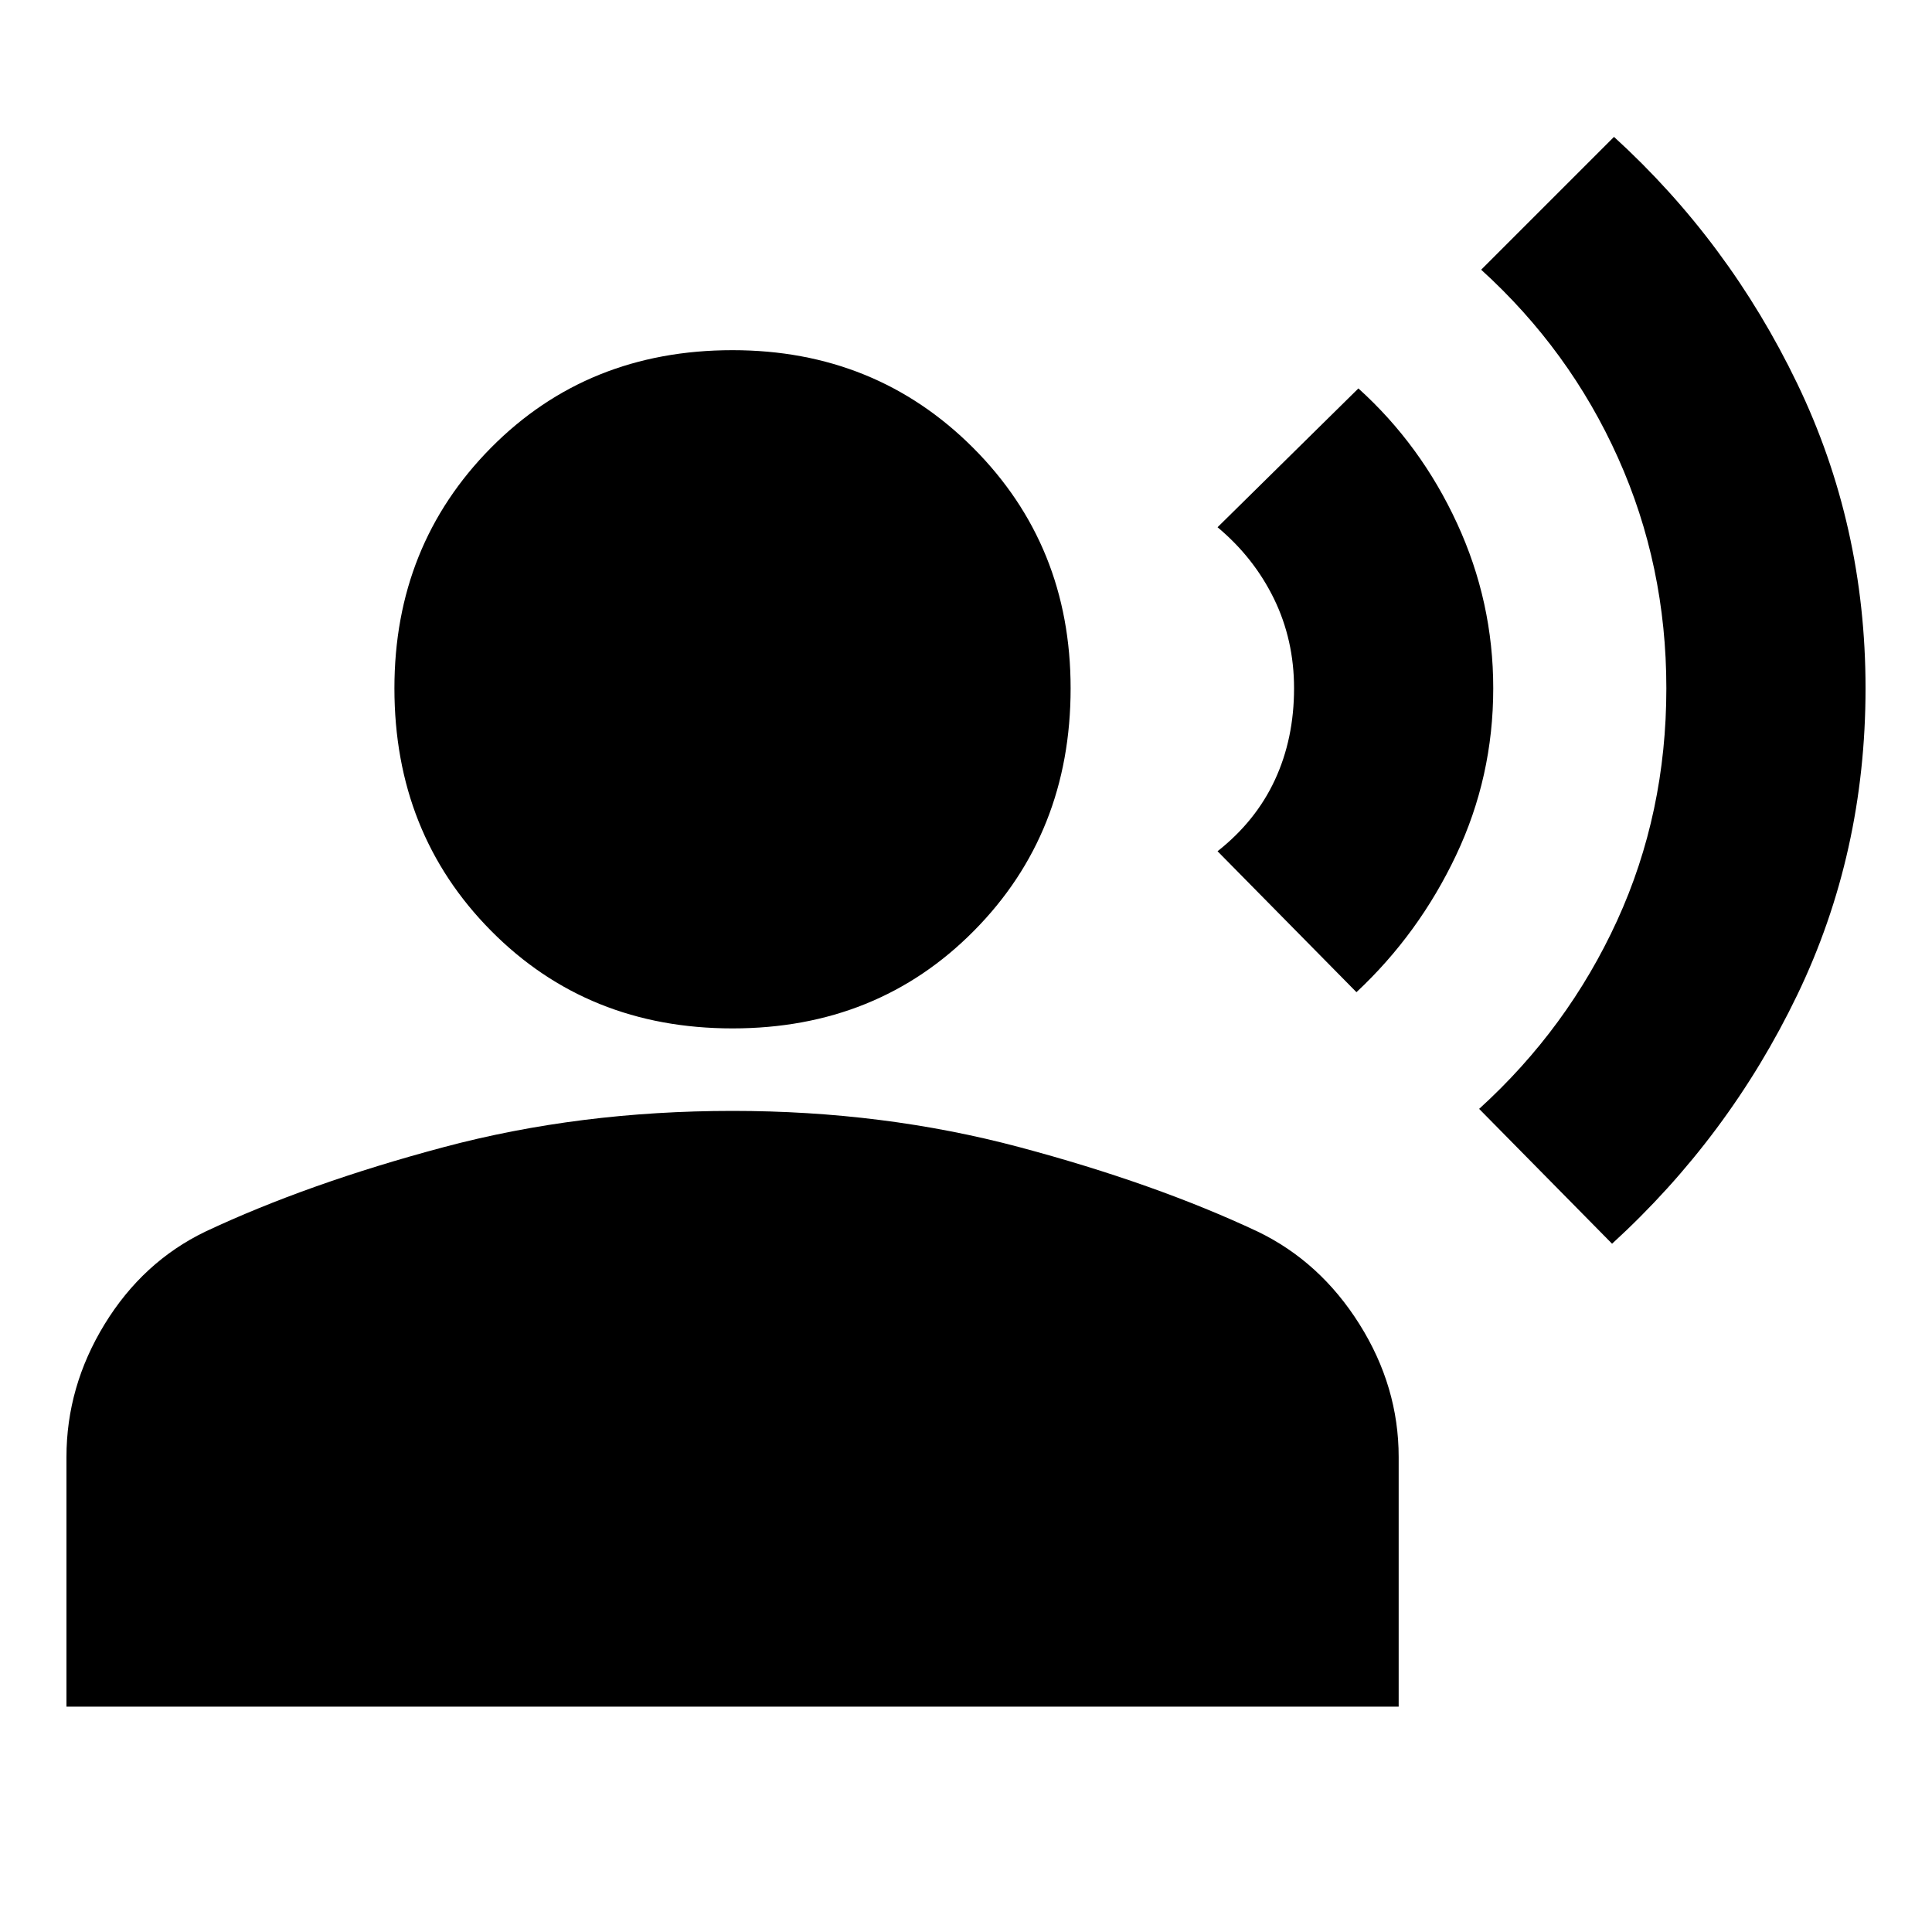 <svg xmlns="http://www.w3.org/2000/svg" height="20" width="20"><path d="M16.688 12.875 15.312 11.479Q16.229 10.646 16.74 9.531Q17.25 8.417 17.25 7.125Q17.25 5.854 16.75 4.74Q16.25 3.625 15.333 2.792L16.708 1.417Q17.896 2.5 18.604 3.969Q19.312 5.438 19.312 7.125Q19.312 8.833 18.604 10.302Q17.896 11.771 16.688 12.875ZM14.042 10.271 12.604 8.812Q13 8.5 13.198 8.073Q13.396 7.646 13.396 7.125Q13.396 6.625 13.188 6.198Q12.979 5.771 12.604 5.458L14.062 4.021Q14.708 4.604 15.083 5.417Q15.458 6.229 15.458 7.125Q15.458 8.042 15.073 8.854Q14.688 9.667 14.042 10.271ZM7.583 10.646Q6.083 10.646 5.083 9.635Q4.083 8.625 4.083 7.125Q4.083 5.646 5.083 4.635Q6.083 3.625 7.583 3.625Q9.062 3.625 10.073 4.635Q11.083 5.646 11.083 7.125Q11.083 8.625 10.083 9.635Q9.083 10.646 7.583 10.646ZM0.688 17.667V15.083Q0.688 14.354 1.083 13.708Q1.479 13.062 2.125 12.75Q3.188 12.25 4.594 11.875Q6 11.5 7.583 11.5Q9.146 11.5 10.552 11.875Q11.958 12.25 13.021 12.75Q13.667 13.062 14.073 13.708Q14.479 14.354 14.479 15.083V17.667Z"/></svg>